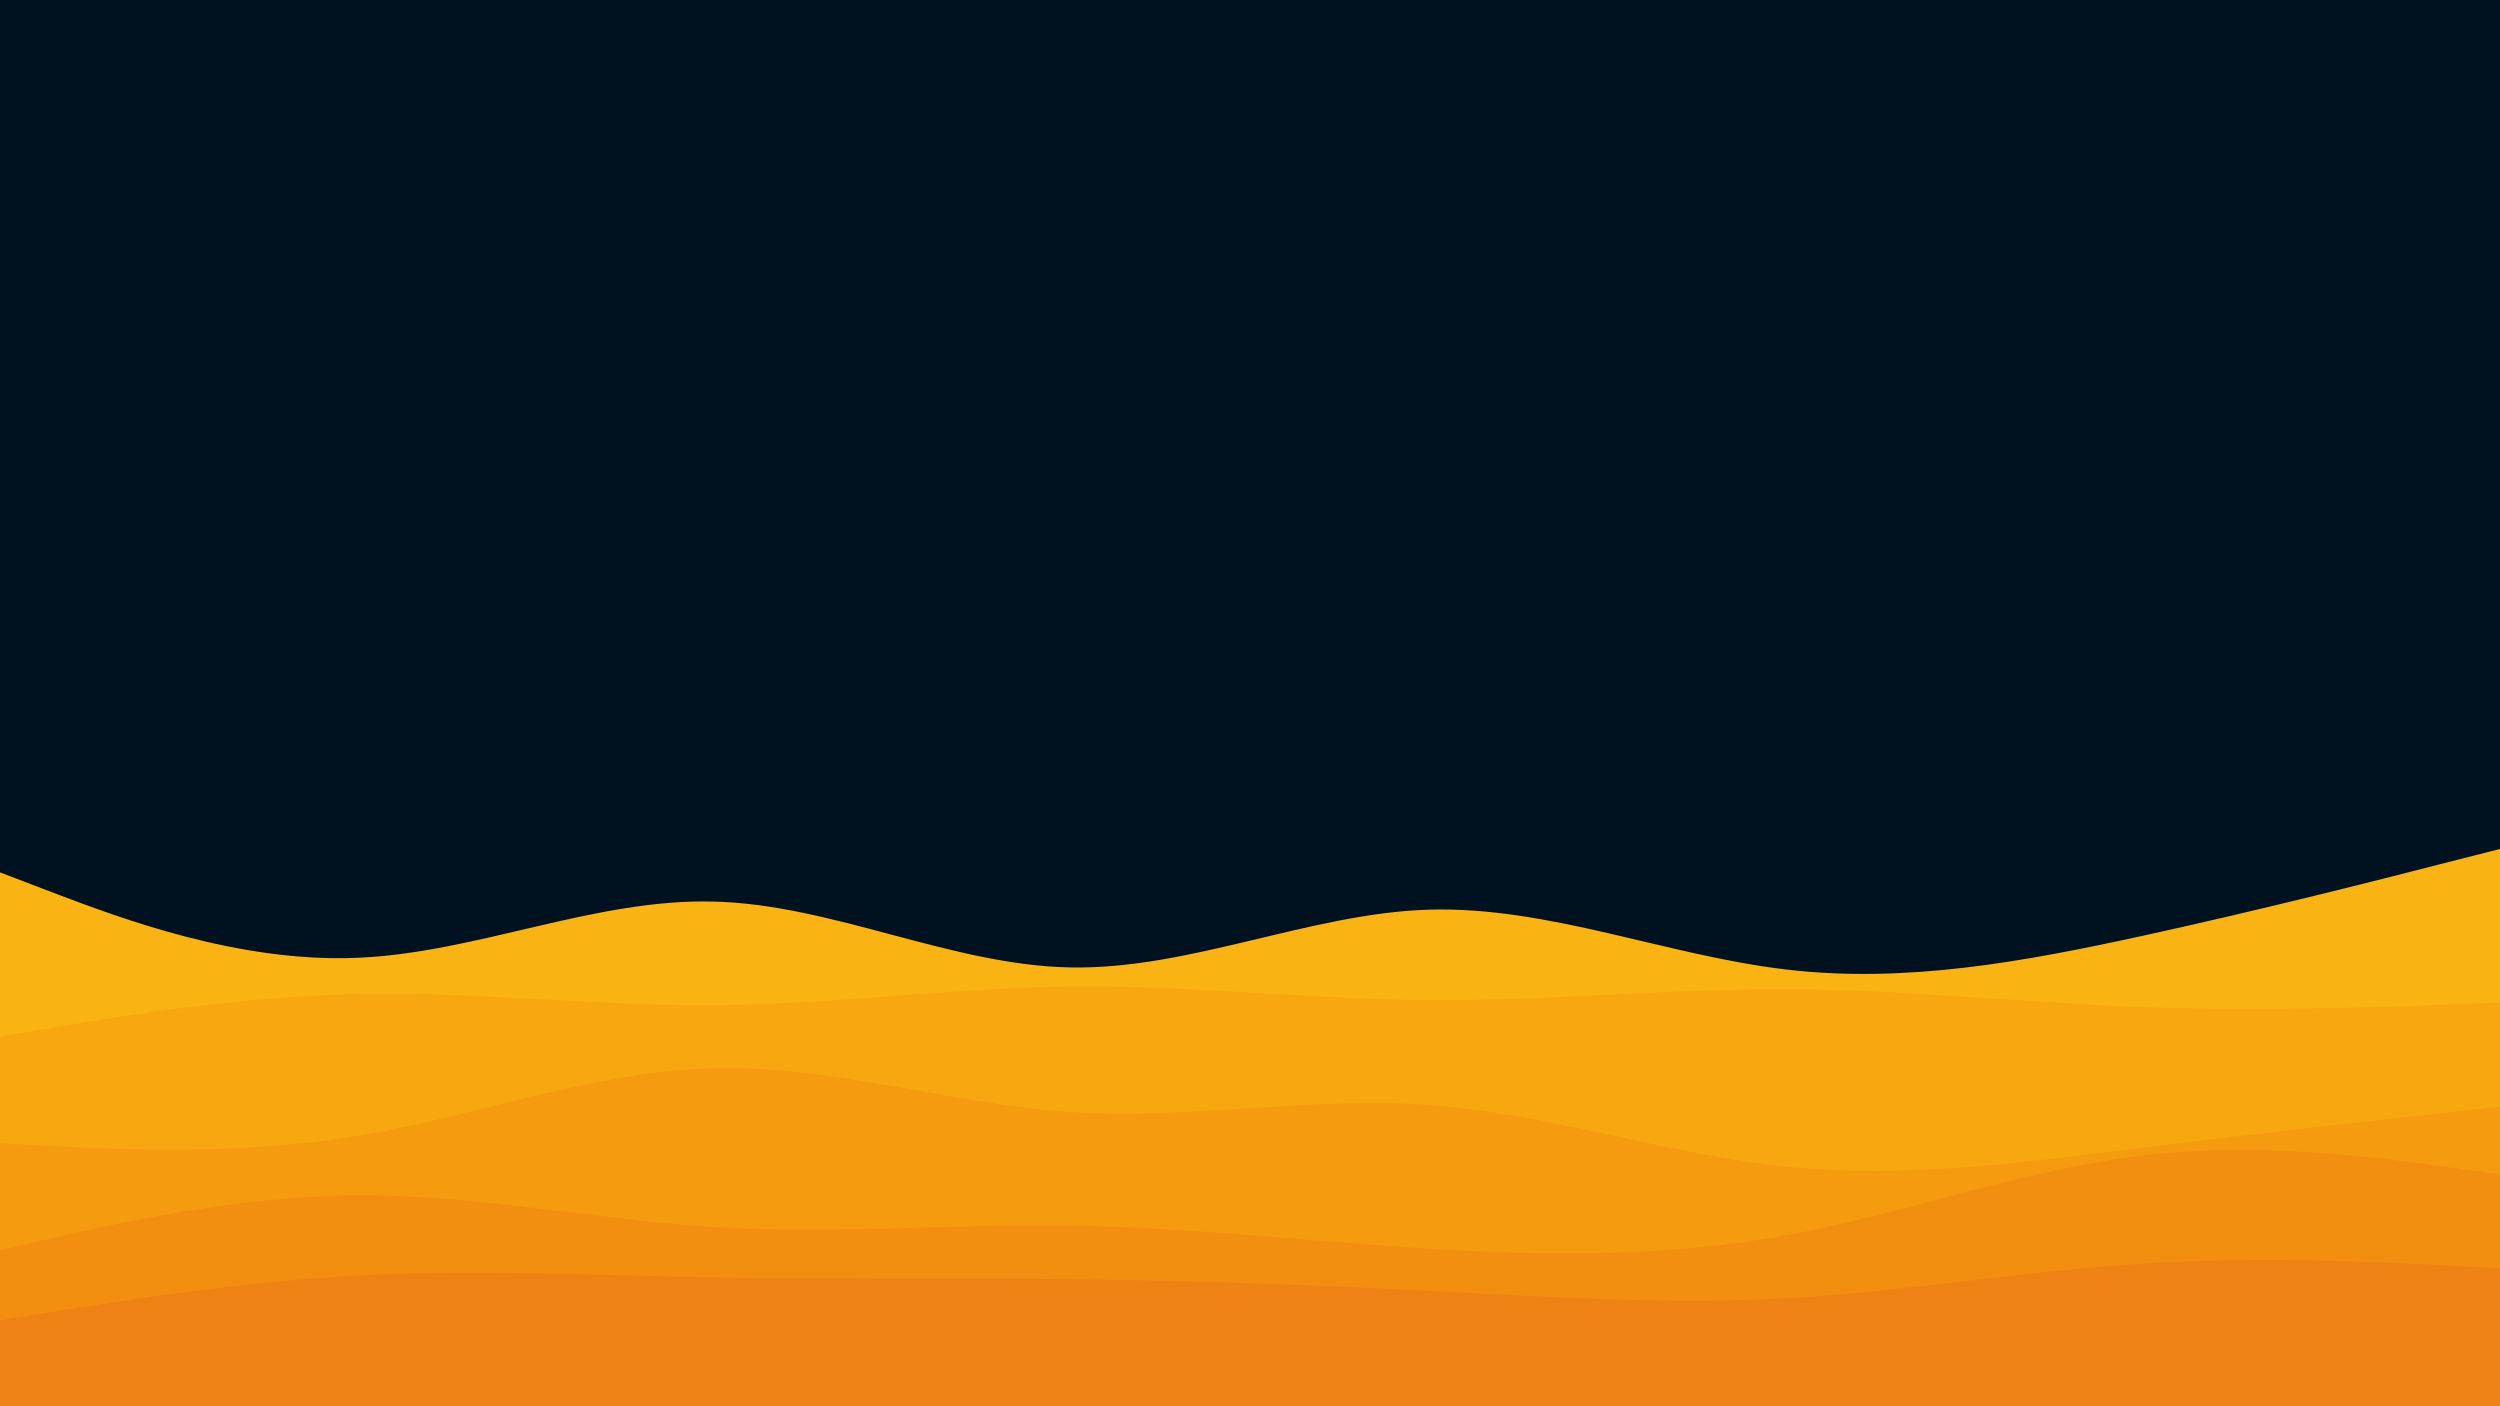 <svg id="visual" viewBox="0 0 960 540" width="960" height="540" xmlns="http://www.w3.org/2000/svg" xmlns:xlink="http://www.w3.org/1999/xlink" version="1.1"><rect x="0" y="0" width="960" height="540" fill="#001220"></rect><path d="M0 335L22.8 343.7C45.7 352.3 91.3 369.7 137 367.8C182.7 366 228.3 345 274 346.2C319.7 347.3 365.3 370.7 411.2 371.5C457 372.3 503 350.7 548.8 349.3C594.7 348 640.3 367 686 372.3C731.7 377.7 777.3 369.3 823 359.3C868.7 349.3 914.3 337.7 937.2 331.8L960 326L960 541L937.2 541C914.3 541 868.7 541 823 541C777.3 541 731.7 541 686 541C640.3 541 594.7 541 548.8 541C503 541 457 541 411.2 541C365.3 541 319.7 541 274 541C228.3 541 182.7 541 137 541C91.3 541 45.7 541 22.8 541L0 541Z" fill="#f9b413"></path><path d="M0 398L22.8 394.2C45.7 390.3 91.3 382.7 137 381.7C182.7 380.7 228.3 386.3 274 386C319.7 385.7 365.3 379.3 411.2 378.8C457 378.3 503 383.7 548.8 384C594.7 384.3 640.3 379.7 686 379.8C731.7 380 777.3 385 823 386.7C868.7 388.3 914.3 386.7 937.2 385.8L960 385L960 541L937.2 541C914.3 541 868.7 541 823 541C777.3 541 731.7 541 686 541C640.3 541 594.7 541 548.8 541C503 541 457 541 411.2 541C365.3 541 319.7 541 274 541C228.3 541 182.7 541 137 541C91.3 541 45.7 541 22.8 541L0 541Z" fill="#f7a810"></path><path d="M0 439L22.8 440.2C45.7 441.3 91.3 443.7 137 436.2C182.7 428.7 228.3 411.3 274 410.2C319.7 409 365.3 424 411.2 427C457 430 503 421 548.8 424.3C594.7 427.7 640.3 443.3 686 448C731.7 452.7 777.3 446.3 823 440.7C868.7 435 914.3 430 937.2 427.5L960 425L960 541L937.2 541C914.3 541 868.7 541 823 541C777.3 541 731.7 541 686 541C640.3 541 594.7 541 548.8 541C503 541 457 541 411.2 541C365.3 541 319.7 541 274 541C228.3 541 182.7 541 137 541C91.3 541 45.7 541 22.8 541L0 541Z" fill="#f59b0f"></path><path d="M0 480L22.8 474.8C45.7 469.7 91.3 459.3 137 459C182.7 458.7 228.3 468.3 274 471.2C319.7 474 365.3 470 411.2 470.7C457 471.3 503 476.7 548.8 479.5C594.7 482.3 640.3 482.7 686 474.3C731.7 466 777.3 449 823 443.7C868.7 438.3 914.3 444.7 937.2 447.8L960 451L960 541L937.2 541C914.3 541 868.7 541 823 541C777.3 541 731.7 541 686 541C640.3 541 594.7 541 548.8 541C503 541 457 541 411.2 541C365.3 541 319.7 541 274 541C228.3 541 182.7 541 137 541C91.3 541 45.7 541 22.8 541L0 541Z" fill="#f28f11"></path><path d="M0 507L22.8 503.3C45.7 499.7 91.3 492.3 137 489.8C182.7 487.3 228.3 489.7 274 490.5C319.7 491.3 365.3 490.7 411.2 491.2C457 491.7 503 493.3 548.8 495.7C594.7 498 640.3 501 686 498.5C731.7 496 777.3 488 823 485.2C868.7 482.3 914.3 484.7 937.2 485.8L960 487L960 541L937.2 541C914.3 541 868.7 541 823 541C777.3 541 731.7 541 686 541C640.3 541 594.7 541 548.8 541C503 541 457 541 411.2 541C365.3 541 319.7 541 274 541C228.3 541 182.7 541 137 541C91.3 541 45.7 541 22.8 541L0 541Z" fill="#ef8214"></path></svg>